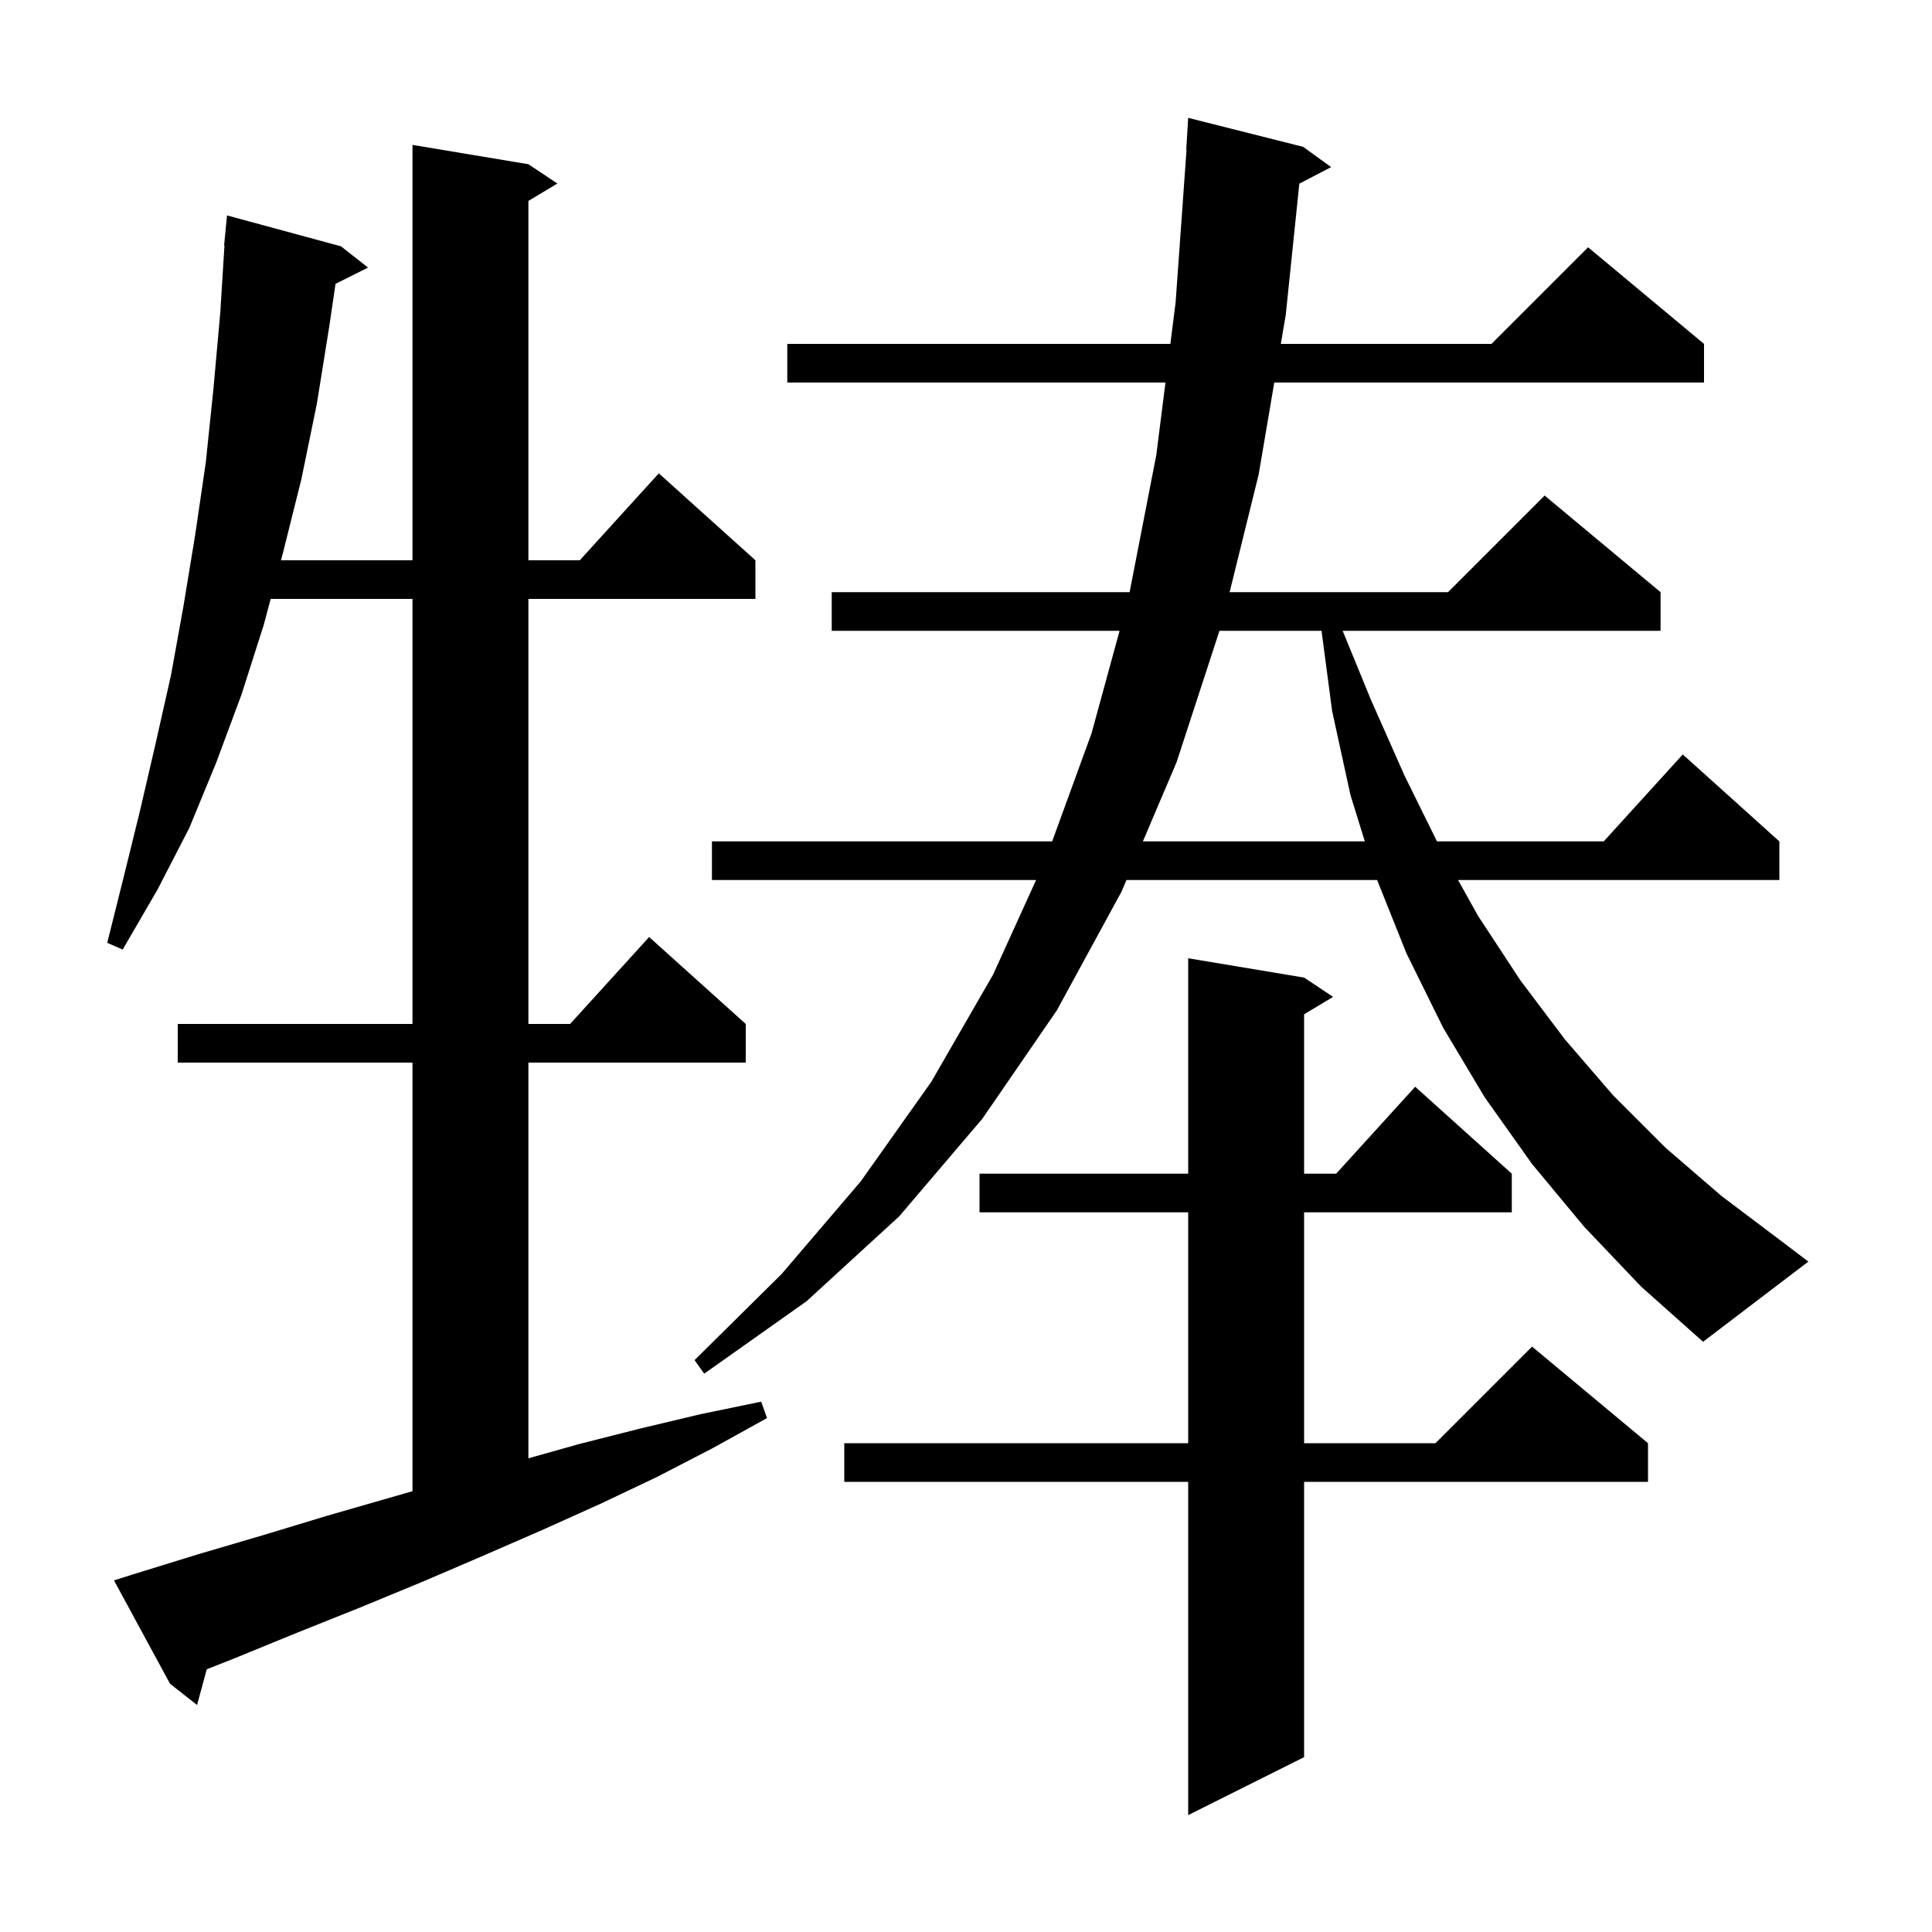 <svg xmlns="http://www.w3.org/2000/svg" xmlns:xlink="http://www.w3.org/1999/xlink" version="1.1" baseProfile="full" viewBox="0 0 200 200" width="200" height="200">
<g fill="black">
<path d="M 135.0 101.2 L 138.0 103.2 L 135.0 105.0 L 135.0 121.5 L 138.318 121.5 L 146.5 112.5 L 156.5 121.5 L 156.5 125.5 L 135.0 125.5 L 135.0 149.4 L 148.6 149.4 L 158.6 139.4 L 170.6 149.4 L 170.6 153.4 L 135.0 153.4 L 135.0 181.9 L 123.0 187.9 L 123.0 153.4 L 87.4 153.4 L 87.4 149.4 L 123.0 149.4 L 123.0 125.5 L 101.4 125.5 L 101.4 121.5 L 123.0 121.5 L 123.0 99.2 Z M 13.7 163.0 L 20.5 160.9 L 27.3 158.9 L 33.9 156.9 L 42.7 154.367 L 42.7 110.0 L 18.4 110.0 L 18.4 106.0 L 42.7 106.0 L 42.7 62.0 L 28.02 62.0 L 27.3 64.7 L 25.0 71.9 L 22.4 78.9 L 19.6 85.7 L 16.3 92.1 L 12.7 98.3 L 11.1 97.6 L 12.8 90.8 L 14.5 83.9 L 16.1 77.0 L 17.7 69.9 L 19.0 62.7 L 20.2 55.4 L 21.3 47.9 L 22.1 40.2 L 22.8 32.4 L 23.237 25.4 L 23.2 25.4 L 23.5 22.3 L 35.3 25.5 L 38.1 27.7 L 34.732 29.384 L 34.1 33.7 L 32.8 41.8 L 31.2 49.6 L 29.3 57.2 L 29.087 58.0 L 42.7 58.0 L 42.7 15.0 L 54.7 17.0 L 57.7 19.0 L 54.7 20.8 L 54.7 58.0 L 60.018 58.0 L 68.2 49.0 L 78.2 58.0 L 78.2 62.0 L 54.7 62.0 L 54.7 106.0 L 59.018 106.0 L 67.2 97.0 L 77.2 106.0 L 77.2 110.0 L 54.7 110.0 L 54.7 150.963 L 59.9 149.5 L 66.2 147.9 L 72.5 146.4 L 78.8 145.1 L 79.4 146.8 L 73.8 149.9 L 68.0 152.9 L 62.1 155.7 L 56.1 158.4 L 49.9 161.1 L 43.6 163.8 L 37.3 166.4 L 30.8 169.0 L 24.2 171.7 L 21.404 172.802 L 20.4 176.5 L 17.6 174.3 L 11.8 163.6 Z M 164.0 127.0 L 158.6 120.5 L 153.7 113.6 L 149.4 106.4 L 145.6 98.7 L 142.56 91.1 L 116.61 91.1 L 116.1 92.3 L 109.4 104.6 L 101.7 115.8 L 93.1 125.9 L 83.5 134.7 L 72.9 142.2 L 71.9 140.8 L 80.9 131.9 L 89.1 122.3 L 96.4 112.0 L 102.8 100.9 L 107.255 91.1 L 73.7 91.1 L 73.7 87.1 L 108.919 87.1 L 113.0 75.9 L 115.898 65.3 L 86.1 65.3 L 86.1 61.3 L 116.936 61.3 L 119.7 47.1 L 120.649 39.6 L 81.5 39.6 L 81.5 35.6 L 121.156 35.6 L 121.7 31.3 L 122.829 15.499 L 122.8 15.5 L 123.0 12.2 L 134.9 15.2 L 137.8 17.3 L 134.506 19.01 L 133.1 32.6 L 132.591 35.6 L 154.4 35.6 L 164.4 25.6 L 176.4 35.6 L 176.4 39.6 L 131.912 39.6 L 130.3 49.1 L 127.29 61.3 L 149.9 61.3 L 159.9 51.3 L 171.9 61.3 L 171.9 65.3 L 138.992 65.3 L 141.9 72.4 L 145.4 80.3 L 148.755 87.1 L 166.018 87.1 L 174.2 78.1 L 184.2 87.1 L 184.2 91.1 L 150.939 91.1 L 153.0 94.8 L 157.4 101.5 L 162.0 107.6 L 167.0 113.4 L 172.4 118.8 L 178.2 123.8 L 184.3 128.4 L 187.2 130.6 L 176.3 138.9 L 169.9 133.2 Z M 126.239 65.3 L 121.8 78.9 L 118.312 87.1 L 141.286 87.1 L 139.8 82.3 L 137.9 73.6 L 136.805 65.3 Z " />
</g>
</svg>
